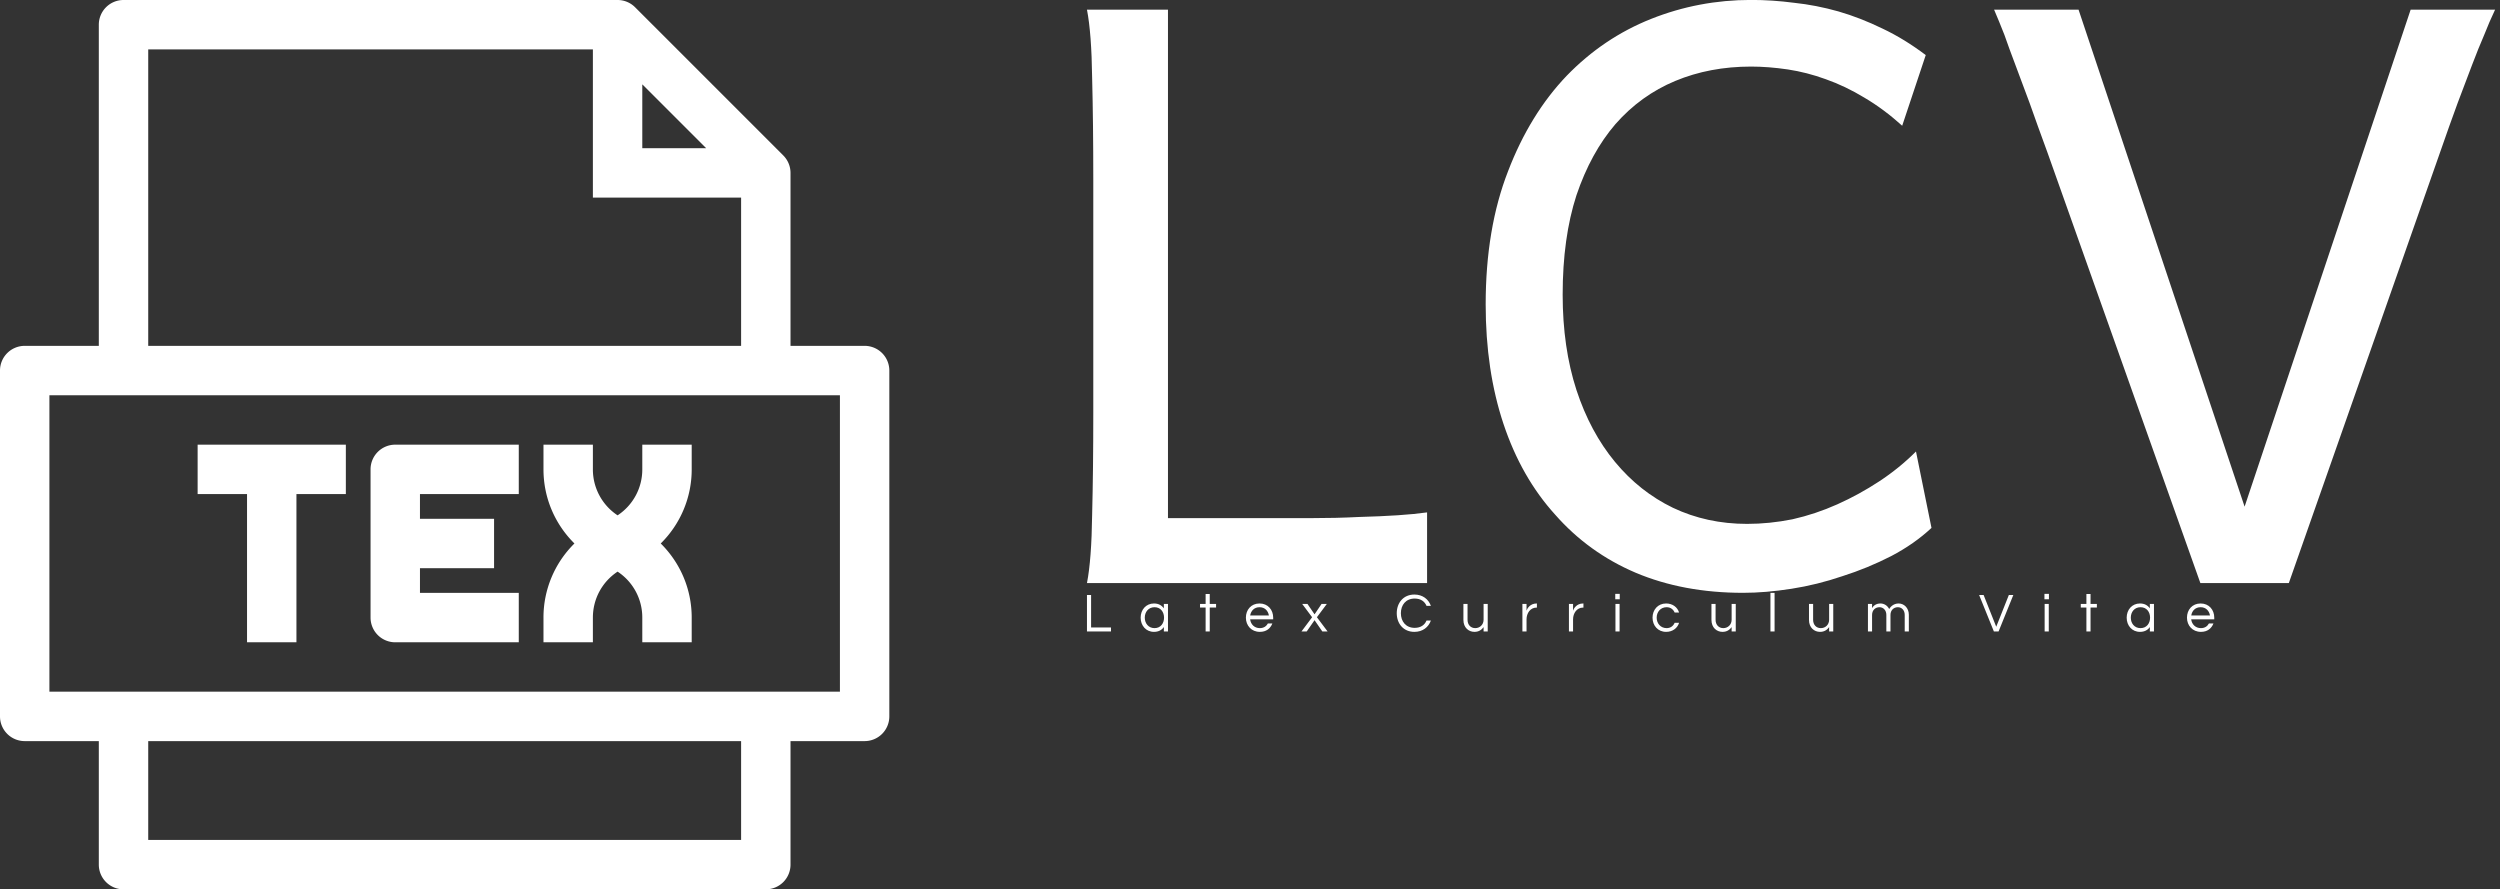 <svg data-v-423bf9ae="" xmlns="http://www.w3.org/2000/svg" viewBox="0 0 253 90" class="iconLeftSlogan"><rect x="0" y="0" width="253" height="90" fill="#333333" stroke="none"/><!----><!----><!----><g data-v-423bf9ae="" id="8b8b021c-ce47-4db0-b11a-efef24cf9027" fill="white" transform="matrix(5.814,0,0,5.814,103.664,-40.356)"><path d="M2.50 15.96L4.03 15.96L4.03 15.96Q4.53 15.96 4.98 15.96L4.98 15.96L4.98 15.96Q5.43 15.96 5.82 15.94L5.82 15.94L5.82 15.94Q6.20 15.93 6.50 15.91L6.50 15.91L6.50 15.91Q6.80 15.89 7.01 15.86L7.01 15.86L7.01 17.09L1.09 17.09L1.09 17.09Q1.17 16.68 1.18 15.90L1.18 15.90L1.18 15.90Q1.20 15.13 1.20 14.12L1.20 14.12L1.20 10.08L1.20 10.08Q1.20 9.07 1.18 8.30L1.18 8.30L1.18 8.30Q1.17 7.52 1.09 7.11L1.09 7.11L2.50 7.11L2.50 15.96ZM15.52 14.80L15.79 16.13L15.79 16.13Q15.49 16.41 15.09 16.62L15.09 16.62L15.09 16.62Q14.68 16.83 14.24 16.97L14.24 16.97L14.24 16.97Q13.80 17.12 13.35 17.19L13.35 17.19L13.35 17.19Q12.90 17.26 12.51 17.26L12.51 17.26L12.51 17.26Q11.47 17.26 10.64 16.91L10.64 16.91L10.64 16.91Q9.82 16.56 9.24 15.90L9.24 15.90L9.24 15.90Q8.65 15.25 8.34 14.32L8.34 14.32L8.34 14.32Q8.03 13.39 8.03 12.24L8.03 12.24L8.03 12.24Q8.03 10.92 8.42 9.92L8.42 9.92L8.42 9.92Q8.80 8.93 9.44 8.26L9.44 8.26L9.44 8.26Q10.08 7.60 10.91 7.27L10.91 7.27L10.91 7.27Q11.74 6.94 12.65 6.94L12.65 6.94L12.65 6.94Q13.02 6.94 13.40 6.99L13.40 6.99L13.40 6.99Q13.78 7.03 14.17 7.14L14.17 7.14L14.17 7.14Q14.55 7.25 14.94 7.44L14.94 7.44L14.94 7.44Q15.32 7.62 15.69 7.90L15.69 7.90L15.28 9.13L15.28 9.13Q14.96 8.84 14.62 8.64L14.62 8.64L14.62 8.64Q14.29 8.44 13.95 8.32L13.95 8.32L13.95 8.32Q13.62 8.20 13.29 8.15L13.29 8.15L13.29 8.15Q12.95 8.10 12.65 8.10L12.65 8.10L12.65 8.10Q11.93 8.10 11.33 8.35L11.33 8.35L11.33 8.35Q10.73 8.60 10.29 9.10L10.29 9.10L10.29 9.10Q9.86 9.60 9.61 10.34L9.61 10.34L9.61 10.34Q9.37 11.08 9.37 12.07L9.37 12.07L9.37 12.07Q9.37 12.99 9.61 13.73L9.61 13.73L9.61 13.73Q9.85 14.46 10.28 14.98L10.28 14.98L10.28 14.98Q10.71 15.50 11.29 15.78L11.29 15.78L11.29 15.78Q11.88 16.06 12.58 16.06L12.58 16.06L12.58 16.06Q12.97 16.06 13.37 15.98L13.37 15.98L13.37 15.98Q13.77 15.89 14.15 15.72L14.15 15.72L14.15 15.72Q14.53 15.55 14.88 15.32L14.88 15.32L14.88 15.32Q15.23 15.09 15.52 14.80L15.52 14.80ZM24.13 7.11L25.60 7.11L25.60 7.11Q25.50 7.32 25.41 7.55L25.41 7.55L25.41 7.55Q25.31 7.78 25.20 8.07L25.20 8.07L25.20 8.07Q25.09 8.36 24.95 8.73L24.95 8.73L24.95 8.73Q24.81 9.11 24.64 9.60L24.64 9.60L22.01 17.09L20.47 17.09L17.81 9.60L17.81 9.60Q17.63 9.11 17.50 8.74L17.50 8.74L17.50 8.74Q17.36 8.37 17.25 8.07L17.25 8.07L17.25 8.07Q17.14 7.78 17.06 7.55L17.06 7.55L17.06 7.55Q16.97 7.32 16.88 7.11L16.88 7.11L18.35 7.11L21.24 15.76L24.13 7.11Z"></path></g><!----><g data-v-423bf9ae="" id="80ddb3a7-3652-46d6-b329-e9a8a9e32a67" transform="matrix(1,0,0,1,-5,-5)" stroke="none" fill="white"><path d="M92.5 40H85V22.5a2.5 2.5 0 0 0-.732-1.768l-15-15A2.504 2.504 0 0 0 67.5 5h-50A2.5 2.5 0 0 0 15 7.5V40H7.5A2.5 2.5 0 0 0 5 42.5v35A2.5 2.5 0 0 0 7.5 80H15v12.5a2.5 2.5 0 0 0 2.5 2.5h65a2.5 2.5 0 0 0 2.5-2.5V80h7.5a2.5 2.5 0 0 0 2.5-2.5v-35a2.5 2.5 0 0 0-2.5-2.5zM70 13.536L76.465 20H70v-6.464zM20 10h45v15h15v15H20V10zm60 80H20V80h60v10zm10-15H10V45h80v30z"></path><path d="M30 70h5V55h5v-5H25v5h5zM45 70h12.5v-5h-10v-2.5H55v-5h-7.5V55h10v-5H45a2.5 2.5 0 0 0-2.5 2.5v15A2.5 2.5 0 0 0 45 70zM65 67.5c0-1.9.945-3.624 2.5-4.652A5.552 5.552 0 0 1 70 67.5V70h5v-2.5c0-2.884-1.161-5.548-3.133-7.5A10.515 10.515 0 0 0 75 52.5V50h-5v2.5a5.55 5.55 0 0 1-2.5 4.652A5.552 5.552 0 0 1 65 52.5V50h-5v2.5c0 2.884 1.161 5.548 3.133 7.5A10.515 10.515 0 0 0 60 67.5V70h5v-2.5z"></path></g><!----><g data-v-423bf9ae="" id="d0445731-58cf-4e6f-91b0-843840609e0b" fill="white" transform="matrix(0.398,0,0,0.398,109.551,59.332)"><path d="M1.13 2.21L1.13 11.48L7.24 11.48L7.24 10.47L2.18 10.47L2.18 2.21ZM18.17 4.37C16.13 4.37 14.78 5.98 14.78 7.98C14.78 9.98 16.13 11.59 18.17 11.59C19.33 11.59 20.16 11.12 20.68 10.36L20.68 11.48L21.73 11.48L21.73 4.48L20.68 4.48L20.68 5.61C20.16 4.86 19.33 4.37 18.17 4.37ZM18.31 10.64C16.76 10.64 15.83 9.42 15.83 7.98C15.83 6.54 16.76 5.32 18.31 5.32C19.87 5.32 20.73 6.54 20.73 7.98C20.73 9.42 19.87 10.64 18.31 10.64ZM32.35 11.48L32.35 5.40L33.96 5.40L33.96 4.48L32.35 4.48L32.35 1.97L31.30 1.97L31.30 4.48L29.88 4.48L29.88 5.40L31.30 5.40L31.30 11.48ZM45.09 10.64C43.68 10.64 42.77 9.65 42.62 8.40L48.48 8.40L48.48 7.98C48.48 5.98 47.15 4.37 45.01 4.37C42.87 4.37 41.54 5.98 41.54 7.98C41.54 9.98 42.94 11.59 45.08 11.59C46.75 11.59 47.78 10.72 48.27 9.46L47.12 9.46C46.75 10.16 46.07 10.64 45.09 10.64ZM45.01 5.32C46.35 5.32 47.19 6.23 47.39 7.42L42.63 7.42C42.83 6.23 43.67 5.32 45.01 5.32ZM62.13 4.48L60.79 4.48L59.00 7.13L57.19 4.48L55.85 4.48L58.38 7.87L55.68 11.48L57.01 11.48L59.00 8.62L60.97 11.48L62.31 11.48L59.60 7.87ZM84.46 10.57C82.21 10.57 80.95 8.93 80.95 6.85C80.95 4.76 82.21 3.12 84.46 3.12C85.99 3.12 87.00 3.85 87.47 4.98L88.58 4.98C87.99 3.29 86.48 2.10 84.38 2.10C81.59 2.10 79.90 4.21 79.90 6.85C79.90 9.48 81.59 11.59 84.38 11.59C86.48 11.59 87.99 10.40 88.58 8.71L87.47 8.71C87.00 9.84 85.99 10.57 84.46 10.57ZM103.03 11.48L103.03 4.48L101.98 4.48L101.98 8.51C101.98 9.77 101.02 10.64 99.86 10.64C98.71 10.64 97.90 9.80 97.90 8.53L97.90 4.48L96.85 4.48L96.85 8.55C96.85 10.54 98.21 11.59 99.65 11.59C100.79 11.59 101.47 11.06 101.98 10.39L101.98 11.48ZM115.47 4.37C113.74 4.37 113.04 5.73 112.90 6.20L112.90 4.48L111.85 4.48L111.85 11.48L112.90 11.48L112.90 8.40C112.90 6.86 113.85 5.42 115.42 5.42L115.54 5.42L115.54 4.37ZM127.30 4.37C125.57 4.37 124.87 5.73 124.73 6.20L124.73 4.48L123.68 4.48L123.68 11.48L124.73 11.48L124.73 8.40C124.73 6.86 125.68 5.42 127.25 5.42L127.37 5.42L127.37 4.37ZM135.51 11.48L136.56 11.48L136.56 4.48L135.51 4.48ZM135.46 1.93L135.46 3.30L136.60 3.30L136.60 1.93ZM148.53 10.64C146.97 10.64 145.99 9.42 145.99 7.98C145.99 6.54 146.97 5.32 148.53 5.32C149.52 5.32 150.23 5.88 150.56 6.68L151.69 6.68C151.28 5.32 150.04 4.37 148.39 4.37C146.29 4.37 144.94 5.98 144.94 7.98C144.94 9.98 146.29 11.59 148.39 11.59C150.04 11.59 151.28 10.64 151.69 9.28L150.56 9.28C150.23 10.08 149.52 10.64 148.53 10.64ZM166.10 11.48L166.10 4.48L165.05 4.48L165.05 8.51C165.05 9.77 164.09 10.64 162.93 10.64C161.78 10.64 160.97 9.80 160.97 8.53L160.97 4.48L159.92 4.48L159.92 8.55C159.92 10.54 161.28 11.59 162.72 11.59C163.86 11.59 164.54 11.06 165.05 10.39L165.05 11.48ZM175.97 1.68L174.92 1.68L174.92 11.48L175.97 11.48ZM190.89 11.48L190.89 4.48L189.84 4.48L189.84 8.51C189.84 9.77 188.89 10.64 187.73 10.64C186.58 10.64 185.77 9.80 185.77 8.53L185.77 4.48L184.72 4.48L184.72 8.55C184.72 10.54 186.07 11.59 187.52 11.59C188.65 11.59 189.34 11.06 189.84 10.39L189.84 11.48ZM205.44 7.29C205.44 6.05 206.29 5.32 207.33 5.32C208.31 5.32 209.06 6.10 209.06 7.28L209.06 11.48L210.11 11.48L210.11 7.25C210.11 5.49 208.87 4.37 207.52 4.37C206.14 4.37 205.39 5.31 205.11 5.78C204.67 4.89 203.81 4.37 202.89 4.37C201.75 4.37 201.08 4.98 200.76 5.54L200.76 4.48L199.71 4.48L199.71 11.48L200.76 11.48L200.76 7.29C200.76 6.05 201.61 5.32 202.65 5.32C203.63 5.32 204.39 6.10 204.39 7.28L204.39 11.48L205.44 11.48ZM235.54 2.21L232.33 10.29L229.12 2.21L227.98 2.21L231.73 11.48L232.93 11.48L236.68 2.21ZM244.64 11.48L245.69 11.48L245.69 4.48L244.64 4.48ZM244.59 1.93L244.59 3.30L245.73 3.30L245.73 1.93ZM256.31 11.48L256.31 5.40L257.92 5.40L257.92 4.48L256.31 4.48L256.31 1.97L255.26 1.97L255.26 4.48L253.83 4.48L253.83 5.40L255.26 5.40L255.26 11.48ZM268.88 4.37C266.84 4.37 265.50 5.98 265.50 7.98C265.50 9.98 266.84 11.59 268.88 11.59C270.05 11.59 270.87 11.12 271.39 10.36L271.39 11.48L272.44 11.48L272.44 4.48L271.39 4.48L271.39 5.61C270.87 4.86 270.05 4.37 268.88 4.37ZM269.02 10.64C267.47 10.64 266.55 9.42 266.55 7.98C266.55 6.54 267.47 5.32 269.02 5.32C270.58 5.32 271.45 6.54 271.45 7.98C271.45 9.42 270.58 10.64 269.02 10.64ZM284.38 10.64C282.97 10.64 282.06 9.65 281.90 8.40L287.77 8.40L287.77 7.98C287.77 5.98 286.44 4.37 284.30 4.37C282.16 4.37 280.83 5.98 280.83 7.98C280.83 9.98 282.23 11.59 284.37 11.59C286.03 11.59 287.07 10.72 287.56 9.46L286.41 9.46C286.03 10.16 285.36 10.64 284.38 10.64ZM284.30 5.32C285.64 5.32 286.48 6.23 286.68 7.42L281.92 7.42C282.11 6.23 282.95 5.32 284.30 5.32Z"></path></g></svg>